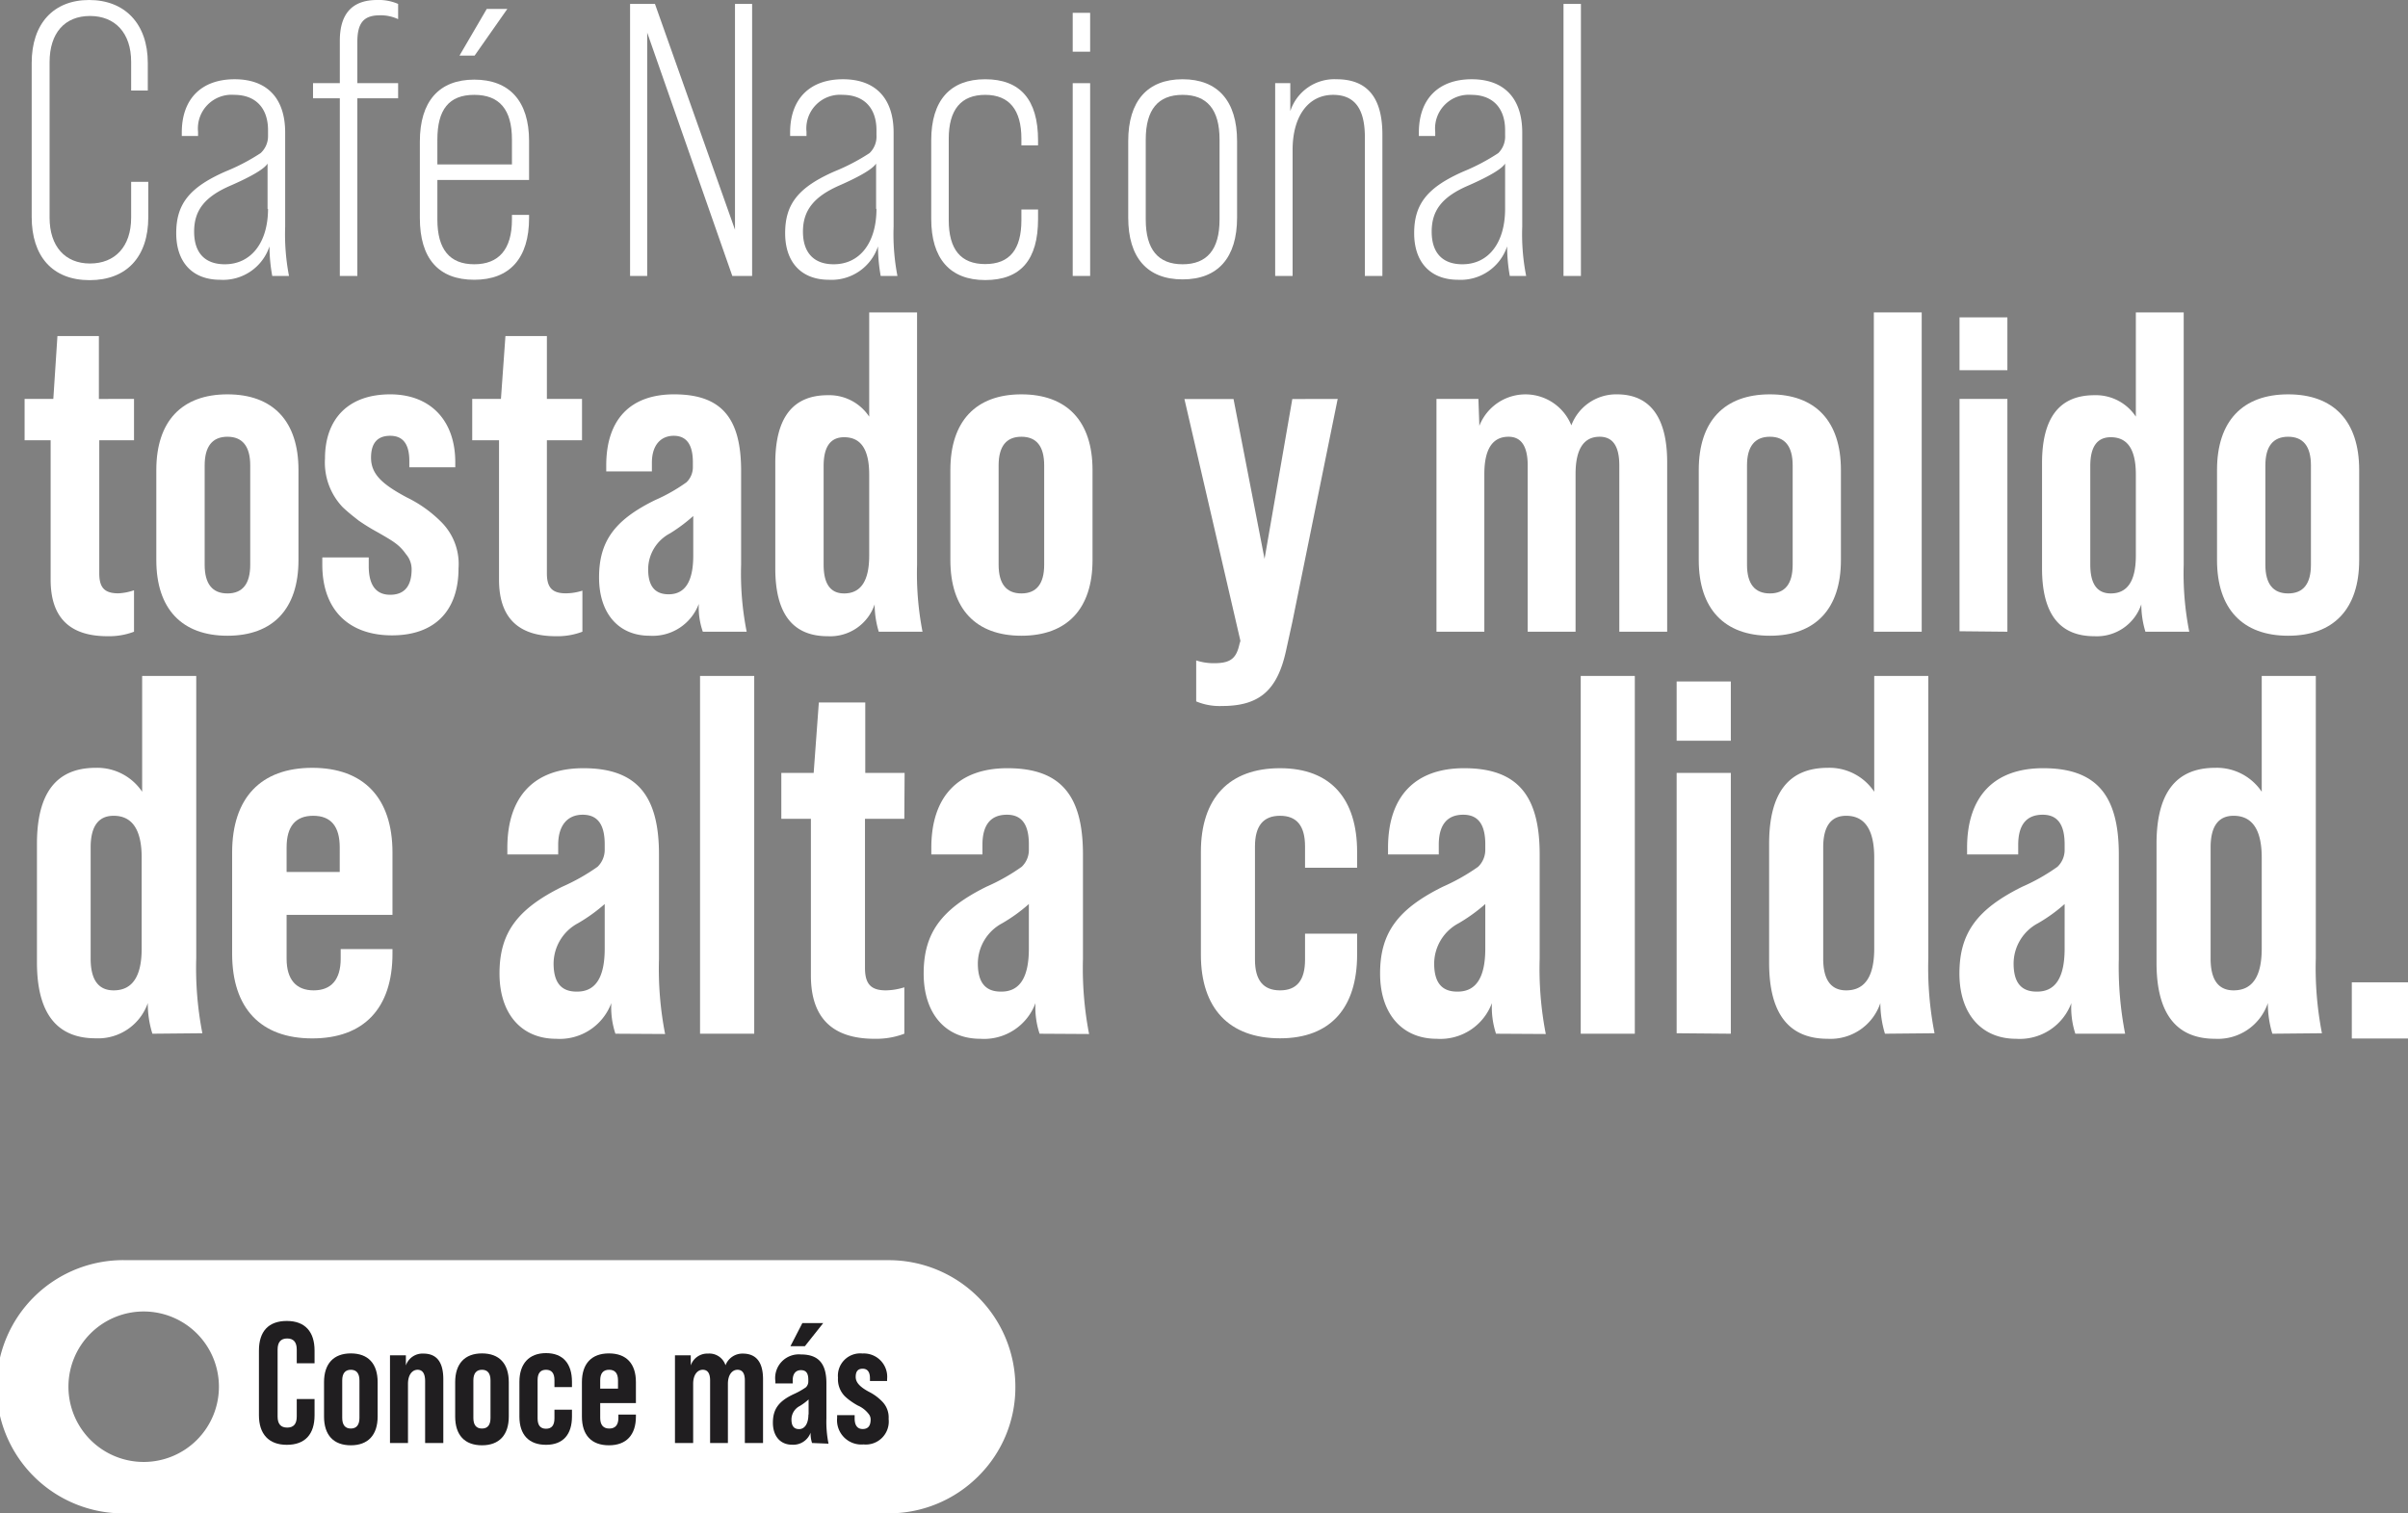 <svg xmlns="http://www.w3.org/2000/svg" viewBox="0 0 251.55 158.11">
  <rect x="0" y="0" width="251.55" height="158.11" fill="#808080" stroke="none"/>
  <defs>
    <style>
      .cls-1 {
        fill: #fff;
      }

      .cls-2 {
        fill: #201e20;
      }
    </style>
  </defs>
  <g id="Capa_2" data-name="Capa 2">
    <g id="Capa_1-2" data-name="Capa 1">
      <g>
        <path class="cls-1" d="M3.31,22.66V6.58c0-4.1,2.27-6.58,6-6.58s6.13,2.48,6.13,6.58V9.46H13.7v-3c0-3-1.66-4.79-4.3-4.79S5.18,3.45,5.18,6.5V22.74c0,3,1.62,4.79,4.22,4.79s4.3-1.75,4.3-4.79V19h1.79v3.7c0,4.1-2.23,6.57-6.13,6.57S3.31,26.76,3.31,22.66Z"/>
        <path class="cls-1" d="M28.44,28.83a17.76,17.76,0,0,1-.29-3.09A5.1,5.1,0,0,1,23,29.23c-2.89,0-4.59-1.82-4.59-4.87s1.38-4.79,5.16-6.45A20.91,20.91,0,0,0,27.22,16,2.39,2.39,0,0,0,28,14.17V13.6c0-2.31-1.3-3.69-3.53-3.69a3.52,3.52,0,0,0-3.78,3.86v.44h-1.7v-.36c0-3.58,2.11-5.57,5.52-5.57s5.28,2,5.28,5.57v9.82a23,23,0,0,0,.4,5.16Zm-.49-7V17.09c-.32.53-1.58,1.3-3.82,2.28-2.75,1.18-3.85,2.6-3.85,4.83s1.14,3.41,3.21,3.41C26.2,27.61,28,25.38,28,21.81Z"/>
        <path class="cls-1" d="M37.33,4.38V8.69h4.26v1.58H37.33V28.83H35.5V10.27H32.7V8.69h2.8V4.26Q35.5,0,39.4,0a5.07,5.07,0,0,1,2.19.41V2a4.33,4.33,0,0,0-2-.4C38,1.63,37.33,2.39,37.33,4.38Z"/>
        <path class="cls-1" d="M55.27,14.74V18.8H45.69v4.14c0,3.13,1.3,4.67,3.85,4.67s3.94-1.54,3.94-4.67v-.49h1.79v.33c0,4.18-2,6.45-5.73,6.45S43.86,27,43.86,22.78v-8c0-4.18,2-6.46,5.68-6.46S55.27,10.56,55.27,14.74Zm-9.58,2.44h7.79v-2.6c0-3.13-1.3-4.67-3.94-4.67s-3.85,1.54-3.85,4.67ZM53,.93,49.58,5.81H48L50.85.93Z"/>
        <path class="cls-1" d="M65.82,28.83V.41h2.6L76.78,24V.41h1.79V28.83H76.5L67.61,3.41V28.83Z"/>
        <path class="cls-1" d="M92,28.83a18.08,18.08,0,0,1-.28-3.09,5.11,5.11,0,0,1-5.12,3.49c-2.88,0-4.58-1.82-4.58-4.87s1.38-4.79,5.15-6.45A21.15,21.15,0,0,0,90.83,16a2.39,2.39,0,0,0,.73-1.87V13.6c0-2.31-1.3-3.69-3.54-3.69a3.52,3.52,0,0,0-3.77,3.86v.44H82.54v-.36c0-3.58,2.11-5.57,5.52-5.57s5.29,2,5.29,5.57v9.82a23,23,0,0,0,.4,5.16Zm-.48-7V17.09c-.33.53-1.59,1.3-3.82,2.28C85,20.55,83.88,22,83.88,24.2s1.14,3.41,3.21,3.41C89.81,27.61,91.56,25.38,91.56,21.81Z"/>
        <path class="cls-1" d="M97.28,22.86v-8.2c0-4.19,2-6.38,5.64-6.38s5.52,2.11,5.52,6.38v.53H106.7v-.7c0-3-1.26-4.58-3.78-4.58s-3.81,1.54-3.81,4.58V23c0,3.05,1.25,4.59,3.81,4.59s3.78-1.54,3.78-4.59V21.89h1.74v1c0,4.26-1.82,6.37-5.52,6.37S97.28,27,97.28,22.86Z"/>
        <path class="cls-1" d="M112.06,5.4V1.34h1.82V5.4Zm0,23.43V8.69h1.82V28.83Z"/>
        <path class="cls-1" d="M117.86,14.74c0-4.18,2-6.46,5.68-6.46s5.69,2.28,5.69,6.46v8c0,4.18-2,6.45-5.69,6.45s-5.68-2.27-5.68-6.45Zm9.54-.16c0-3.13-1.3-4.67-3.86-4.67s-3.85,1.54-3.85,4.67v8.36c0,3.13,1.3,4.67,3.85,4.67s3.86-1.54,3.86-4.67Z"/>
        <path class="cls-1" d="M144.41,14.05V28.83h-1.83V14.33c0-3-1.09-4.42-3.32-4.42-2.56,0-4.23,2.19-4.23,5.76V28.83h-1.82V8.69h1.58l0,2.92a4.84,4.84,0,0,1,4.83-3.33C142.83,8.28,144.41,10.19,144.41,14.05Z"/>
        <path class="cls-1" d="M157.72,28.83a18.08,18.08,0,0,1-.28-3.09,5.11,5.11,0,0,1-5.12,3.49c-2.88,0-4.59-1.82-4.59-4.87s1.38-4.79,5.16-6.45A21.15,21.15,0,0,0,156.51,16a2.42,2.42,0,0,0,.72-1.87V13.6c0-2.31-1.29-3.69-3.53-3.69a3.52,3.52,0,0,0-3.77,3.86v.44h-1.71v-.36c0-3.58,2.12-5.57,5.52-5.57s5.28,2,5.28,5.57v9.82a22.31,22.31,0,0,0,.41,5.16Zm-.49-7V17.09c-.32.53-1.58,1.3-3.81,2.28-2.76,1.18-3.86,2.6-3.86,4.83s1.14,3.41,3.21,3.41C155.49,27.61,157.23,25.38,157.23,21.81Z"/>
        <path class="cls-1" d="M163.33,28.83V.41h1.82V28.83Z"/>
      </g>
      <g>
        <path class="cls-1" d="M14,46H10.37v13.9c0,1.52.57,2.09,2,2.09A5.86,5.86,0,0,0,14,61.67V66a7.37,7.37,0,0,1-2.76.47c-3.95,0-5.95-1.94-5.95-5.9V46H2.57V41.68h3L6,35.11h4.33v6.57H14Z"/>
        <path class="cls-1" d="M16.33,49.1c0-5.09,2.66-7.9,7.43-7.9s7.42,2.81,7.42,7.9v9.42c0,5.1-2.67,7.9-7.42,7.9s-7.43-2.8-7.43-7.9Zm9.81-.47c0-2-.81-3-2.38-3s-2.38,1-2.38,3V59c0,2,.8,3,2.38,3s2.38-1,2.38-3Z"/>
        <path class="cls-1" d="M33.67,59v-.76h4.85v.9c0,2,.76,3,2.24,3S43,61.24,43,59.48a2.41,2.41,0,0,0-.58-1.57c-.71-1-1.28-1.33-2.95-2.29a21.24,21.24,0,0,1-2-1.23c-.43-.34-1-.77-1.66-1.39a6.75,6.75,0,0,1-1.86-5.09c0-4.14,2.43-6.71,6.81-6.71,4.19,0,6.8,2.71,6.8,7.09v.53H42.76v-.67c0-1.76-.67-2.62-2-2.62s-2,.76-2,2.29c0,1.76,1.24,2.81,3.72,4.14a13.23,13.23,0,0,1,3.61,2.57,6.2,6.2,0,0,1,1.81,4.85c0,4.38-2.43,7-6.95,7S33.67,63.71,33.67,59Z"/>
        <path class="cls-1" d="M60.8,46H57.13v13.9c0,1.52.58,2.09,2,2.09a5.86,5.86,0,0,0,1.71-.28V66a7.37,7.37,0,0,1-2.76.47c-3.95,0-5.95-1.94-5.95-5.9V46H49.33V41.68h3l.47-6.57h4.33v6.57H60.8Z"/>
        <path class="cls-1" d="M73.42,66A7.74,7.74,0,0,1,73,63.09a5.14,5.14,0,0,1-5.14,3.33c-3.24,0-5.28-2.33-5.28-6.09s1.61-6,5.85-8.08a18,18,0,0,0,3.28-1.86,2.19,2.19,0,0,0,.67-1.62v-.48c0-1.85-.67-2.76-2-2.76s-2.28.95-2.28,2.81v.91H63.33v-.62c0-4.76,2.47-7.43,7.09-7.43,5,0,7,2.53,7,8V59A31.18,31.18,0,0,0,78,66Zm-1-7.9V53.91A17,17,0,0,1,70,55.72a4.26,4.26,0,0,0-2.29,3.76c0,1.76.71,2.61,2.14,2.61C71.56,62.09,72.42,60.76,72.42,58.05Z"/>
        <path class="cls-1" d="M91.8,66a9.87,9.87,0,0,1-.43-2.86,4.9,4.9,0,0,1-4.9,3.33c-3.67,0-5.48-2.37-5.48-7.09v-11c0-4.71,1.81-7.09,5.48-7.09a5,5,0,0,1,4.33,2.24V32.64h5V59a31.92,31.92,0,0,0,.57,7Zm-1-7.9V49.58c0-2.62-.86-3.9-2.62-3.9-1.43,0-2.14,1-2.14,3V59c0,2,.71,3,2.14,3C89.94,62,90.8,60.67,90.8,58.05Z"/>
        <path class="cls-1" d="M99.28,49.1c0-5.09,2.66-7.9,7.42-7.9s7.43,2.81,7.43,7.9v9.42c0,5.1-2.67,7.9-7.43,7.9s-7.42-2.8-7.42-7.9Zm9.8-.47c0-2-.8-3-2.38-3s-2.38,1-2.38,3V59c0,2,.81,3,2.38,3s2.38-1,2.38-3Z"/>
        <path class="cls-1" d="M139.74,41.68,135,65l-.66,3c-.91,4.15-2.81,5.76-6.67,5.76a6.33,6.33,0,0,1-2.71-.48V69a5.85,5.85,0,0,0,1.86.29c1.71,0,2.33-.48,2.66-2l.1-.33-5.85-25.27h5.13l3.24,16.7,2.9-16.7Z"/>
        <path class="cls-1" d="M174.16,48.29V66h-5V48.63c0-2-.67-3-2.05-3-1.66,0-2.52,1.28-2.52,3.9V66h-5V48.63c0-2-.67-3-2-3-1.67,0-2.53,1.28-2.53,3.9V66h-5V41.68h4.38l.1,2.81a5.17,5.17,0,0,1,9.61-.05,5,5,0,0,1,4.76-3.24C172.35,41.2,174.16,43.58,174.16,48.29Z"/>
        <path class="cls-1" d="M177.46,49.1c0-5.09,2.66-7.9,7.43-7.9s7.42,2.81,7.42,7.9v9.42c0,5.1-2.67,7.9-7.42,7.9s-7.43-2.8-7.43-7.9Zm9.81-.47c0-2-.81-3-2.38-3s-2.39,1-2.39,3V59c0,2,.81,3,2.39,3s2.38-1,2.38-3Z"/>
        <path class="cls-1" d="M195.75,66V32.64h5V66Z"/>
        <path class="cls-1" d="M204.7,38.68V33.16h5v5.52Zm0,27.27V41.68h5V66Z"/>
        <path class="cls-1" d="M224.12,66a9.87,9.87,0,0,1-.43-2.86,4.9,4.9,0,0,1-4.9,3.33c-3.67,0-5.47-2.37-5.47-7.09v-11c0-4.71,1.8-7.09,5.47-7.09a5,5,0,0,1,4.33,2.24V32.64h5V59a31.18,31.18,0,0,0,.58,7Zm-1-7.9V49.58c0-2.62-.86-3.9-2.62-3.9-1.43,0-2.14,1-2.14,3V59c0,2,.71,3,2.14,3C222.26,62,223.12,60.67,223.12,58.05Z"/>
        <path class="cls-1" d="M231.6,49.1c0-5.09,2.66-7.9,7.43-7.9s7.42,2.81,7.42,7.9v9.42c0,5.1-2.67,7.9-7.42,7.9s-7.43-2.8-7.43-7.9Zm9.81-.47c0-2-.81-3-2.38-3s-2.38,1-2.38,3V59c0,2,.8,3,2.38,3s2.38-1,2.38-3Z"/>
        <path class="cls-1" d="M15.92,108a10.43,10.43,0,0,1-.48-3.2A5.5,5.5,0,0,1,10,108.48c-4.11,0-6.14-2.67-6.14-7.94V88.16c0-5.27,2-7.94,6.14-7.94a5.65,5.65,0,0,1,4.85,2.5V70.62h5.65v29.49a35.52,35.52,0,0,0,.64,7.84ZM14.8,99.1V89.6c0-2.93-1-4.37-2.93-4.37-1.6,0-2.4,1.12-2.4,3.3v11.63c0,2.19.8,3.31,2.4,3.31C13.84,103.47,14.8,102,14.8,99.1Z"/>
        <path class="cls-1" d="M41,95.58H29.94v4.58c0,2.19,1,3.31,2.83,3.31s2.82-1.12,2.82-3.31v-1H41v.48c0,5.71-3,8.85-8.38,8.85s-8.37-3.14-8.37-8.85V89.07c0-5.71,3-8.85,8.37-8.85S41,83.36,41,89.07ZM29.94,91.1h5.55V88.53c0-2.18-.91-3.3-2.77-3.3s-2.78,1.12-2.78,3.3Z"/>
        <path class="cls-1" d="M64.29,108a8.73,8.73,0,0,1-.43-3.2,5.75,5.75,0,0,1-5.76,3.73c-3.63,0-5.92-2.61-5.92-6.82s1.81-6.72,6.56-9.07a21,21,0,0,0,3.68-2.08,2.46,2.46,0,0,0,.75-1.81v-.54c0-2.08-.75-3.09-2.3-3.09s-2.56,1.07-2.56,3.15v1H53v-.7c0-5.32,2.77-8.31,7.94-8.31,5.55,0,7.9,2.82,7.9,9v10.93a35.52,35.52,0,0,0,.64,7.84ZM63.17,99.1V94.45a17.37,17.37,0,0,1-2.78,2,4.81,4.81,0,0,0-2.56,4.21c0,2,.8,2.94,2.4,2.94C62.21,103.63,63.17,102.14,63.17,99.1Z"/>
        <path class="cls-1" d="M73.13,108V70.62h5.66V108Z"/>
        <path class="cls-1" d="M94.47,85.55H90.36v15.57c0,1.71.64,2.35,2.19,2.35a6.75,6.75,0,0,0,1.92-.32V108a8.31,8.31,0,0,1-3.1.53c-4.42,0-6.66-2.19-6.66-6.61V85.55H81.62v-4.8H85l.54-7.36h4.85v7.36h4.11Z"/>
        <path class="cls-1" d="M108.6,108a8.73,8.73,0,0,1-.43-3.2,5.73,5.73,0,0,1-5.76,3.73c-3.62,0-5.92-2.61-5.92-6.82s1.82-6.72,6.56-9.07a20.56,20.56,0,0,0,3.68-2.08,2.42,2.42,0,0,0,.75-1.81v-.54c0-2.08-.75-3.09-2.29-3.09-1.71,0-2.56,1.07-2.56,3.15v1H97.29v-.7c0-5.32,2.78-8.31,7.95-8.31,5.55,0,7.89,2.82,7.89,9v10.93a36.15,36.15,0,0,0,.64,7.84Zm-1.12-8.85V94.45a17.08,17.08,0,0,1-2.77,2,4.79,4.79,0,0,0-2.56,4.21c0,2,.8,2.94,2.4,2.94C106.52,103.63,107.48,102.14,107.48,99.1Z"/>
        <path class="cls-1" d="M125.45,89c0-5.6,2.93-8.74,8.27-8.74s8.05,3.25,8.05,8.74v1.66h-5.44V88.43c0-2.13-.85-3.2-2.61-3.2s-2.62,1.07-2.62,3.2v11.84c0,2.13.86,3.2,2.62,3.2s2.61-1.07,2.61-3.2V97.55h5.44v2.19c0,5.49-2.72,8.74-8.05,8.74s-8.27-3.14-8.27-8.74Z"/>
        <path class="cls-1" d="M156.28,108a9,9,0,0,1-.43-3.2,5.74,5.74,0,0,1-5.76,3.73c-3.62,0-5.92-2.61-5.92-6.82s1.81-6.72,6.56-9.07a21,21,0,0,0,3.68-2.08,2.46,2.46,0,0,0,.75-1.81v-.54c0-2.08-.75-3.09-2.3-3.09-1.7,0-2.56,1.07-2.56,3.15v1H145v-.7c0-5.32,2.78-8.31,7.95-8.31,5.54,0,7.89,2.82,7.89,9v10.93a35.52,35.52,0,0,0,.64,7.84Zm-1.12-8.85V94.45a17.6,17.6,0,0,1-2.77,2,4.8,4.8,0,0,0-2.57,4.21c0,2,.8,2.94,2.4,2.94C154.19,103.63,155.16,102.14,155.16,99.1Z"/>
        <path class="cls-1" d="M165.13,108V70.62h5.65V108Z"/>
        <path class="cls-1" d="M175.15,77.39V71.2h5.66v6.19Zm0,30.56V80.75h5.66V108Z"/>
        <path class="cls-1" d="M196.91,108a11.13,11.13,0,0,1-.48-3.2,5.49,5.49,0,0,1-5.49,3.73c-4.11,0-6.13-2.67-6.13-7.94V88.16c0-5.27,2-7.94,6.13-7.94a5.62,5.62,0,0,1,4.85,2.5V70.62h5.65v29.49a35.4,35.4,0,0,0,.65,7.84Zm-1.12-8.85V89.6c0-2.93-1-4.37-2.93-4.37-1.6,0-2.4,1.12-2.4,3.3v11.63c0,2.19.8,3.31,2.4,3.31C194.83,103.47,195.79,102,195.79,99.1Z"/>
        <path class="cls-1" d="M216.8,108a8.81,8.81,0,0,1-.42-3.2,5.75,5.75,0,0,1-5.77,3.73c-3.62,0-5.92-2.61-5.92-6.82s1.82-6.72,6.57-9.07a20.33,20.33,0,0,0,3.67-2.08,2.42,2.42,0,0,0,.75-1.81v-.54c0-2.08-.75-3.09-2.29-3.09-1.71,0-2.56,1.07-2.56,3.15v1h-5.34v-.7c0-5.32,2.78-8.31,7.95-8.31,5.55,0,7.9,2.82,7.9,9v10.93A36.28,36.28,0,0,0,222,108Zm-1.12-8.85V94.45a16.59,16.59,0,0,1-2.77,2,4.79,4.79,0,0,0-2.56,4.21c0,2,.8,2.94,2.4,2.94C214.72,103.63,215.68,102.14,215.68,99.1Z"/>
        <path class="cls-1" d="M237.38,108a10.9,10.9,0,0,1-.47-3.2,5.51,5.51,0,0,1-5.5,3.73c-4.1,0-6.13-2.67-6.13-7.94V88.16c0-5.27,2-7.94,6.13-7.94a5.65,5.65,0,0,1,4.86,2.5V70.62h5.65v29.49a35.52,35.52,0,0,0,.64,7.84Zm-1.11-8.85V89.6c0-2.93-1-4.37-2.94-4.37-1.6,0-2.4,1.12-2.4,3.3v11.63c0,2.19.8,3.31,2.4,3.31C235.31,103.47,236.27,102,236.27,99.1Z"/>
        <path class="cls-1" d="M245.68,108.5v-5.87h5.87v5.87Z"/>
      </g>
      <g>
        <path class="cls-1" d="M92.83,131.66H13.24a13.23,13.23,0,1,0,0,26.45H92.83a13.2,13.2,0,0,0,9.35-3.86,13.06,13.06,0,0,0,3.89-9.35A13.23,13.23,0,0,0,92.83,131.66ZM15,152.74a7.86,7.86,0,1,1,7.87-7.84A7.86,7.86,0,0,1,15,152.74Z"/>
        <g>
          <path class="cls-2" d="M27.05,141.1c0-2,1-3.09,2.91-3.09s2.9,1.13,2.9,3.09v1.33H31V141c0-.77-.33-1.16-1-1.16s-1,.39-1,1.16v7c0,.77.33,1.15,1,1.15s1-.38,1-1.15v-1.83h1.86v1.69c0,2-1,3.09-2.9,3.09s-2.91-1.14-2.91-3.09Z"/>
          <path class="cls-2" d="M33.85,144.4c0-1.92,1-3,2.8-3s2.8,1.06,2.8,3V148c0,1.92-1,3-2.8,3s-2.8-1.06-2.8-3Zm3.7-.18c0-.73-.31-1.11-.9-1.11s-.9.38-.9,1.11v3.92c0,.73.31,1.11.9,1.11s.9-.38.9-1.11Z"/>
          <path class="cls-2" d="M46.31,144.1v6.66h-1.9v-6.45c0-.81-.27-1.2-.79-1.2s-1,.48-1,1.47v6.18H40.74V141.6H42.4l0,1.06a1.83,1.83,0,0,1,1.83-1.24C45.63,141.42,46.31,142.32,46.31,144.1Z"/>
          <path class="cls-2" d="M47.55,144.4c0-1.92,1-3,2.8-3s2.8,1.06,2.8,3V148c0,1.92-1,3-2.8,3s-2.8-1.06-2.8-3Zm3.69-.18c0-.73-.3-1.11-.89-1.11s-.9.38-.9,1.11v3.92c0,.73.3,1.11.9,1.11s.89-.38.89-1.11Z"/>
          <path class="cls-2" d="M54.26,144.37c0-1.89,1-3,2.78-3s2.71,1.1,2.71,3v.55H57.92v-.73c0-.72-.29-1.08-.88-1.08s-.88.36-.88,1.08v4c0,.72.29,1.08.88,1.08s.88-.36.88-1.08v-.91h1.83V148c0,1.85-.91,2.95-2.71,2.95s-2.78-1.06-2.78-2.95Z"/>
          <path class="cls-2" d="M66.43,146.59H62.7v1.55c0,.73.32,1.11.95,1.11s.95-.38.95-1.11v-.35h1.83V148c0,1.92-1,3-2.82,3s-2.82-1.06-2.82-3V144.4c0-1.92,1-3,2.82-3s2.82,1.06,2.82,3Zm-3.73-1.51h1.86v-.86c0-.73-.3-1.11-.93-1.11s-.93.38-.93,1.11Z"/>
          <path class="cls-2" d="M79.71,144.1v6.66h-1.9v-6.54c0-.73-.25-1.11-.77-1.11s-1,.48-1,1.47v6.18H74.18v-6.54c0-.73-.25-1.11-.77-1.11s-1,.48-1,1.47v6.18h-1.9V141.6h1.65l0,1.06a1.82,1.82,0,0,1,1.8-1.24,1.77,1.77,0,0,1,1.83,1.22,1.89,1.89,0,0,1,1.8-1.22C79,141.42,79.71,142.32,79.71,144.1Z"/>
          <path class="cls-2" d="M84.83,150.76a3.08,3.08,0,0,1-.15-1.08,1.93,1.93,0,0,1-1.94,1.26c-1.21,0-2-.88-2-2.3s.61-2.26,2.21-3a7.78,7.78,0,0,0,1.24-.7.85.85,0,0,0,.25-.61v-.18c0-.7-.25-1-.77-1s-.86.35-.86,1.06v.33H81v-.23a2.47,2.47,0,0,1,2.68-2.8c1.86,0,2.65,1,2.65,3v3.68a11.69,11.69,0,0,0,.22,2.64ZM86,138.23l-1.92,2.42H82.57l1.25-2.42Zm-1.53,9.55v-1.57a5.66,5.66,0,0,1-.93.69,1.59,1.59,0,0,0-.86,1.41c0,.67.26,1,.8,1S84.45,148.8,84.45,147.78Z"/>
          <path class="cls-2" d="M87.45,148.14v-.29h1.83v.34c0,.73.29,1.11.84,1.11s.83-.32.83-1a.9.9,0,0,0-.22-.59,2.86,2.86,0,0,0-1.11-.86,7,7,0,0,1-.75-.47,5.27,5.27,0,0,1-.63-.52,2.53,2.53,0,0,1-.7-1.92,2.33,2.33,0,0,1,2.56-2.53,2.44,2.44,0,0,1,2.57,2.68v.19H90.88V144c0-.66-.26-1-.76-1s-.73.28-.73.86.46,1.06,1.4,1.56a5.09,5.09,0,0,1,1.36,1,2.36,2.36,0,0,1,.68,1.83,2.4,2.4,0,0,1-2.62,2.66A2.54,2.54,0,0,1,87.45,148.14Z"/>
        </g>
      </g>
    </g>
  </g>
</svg>
